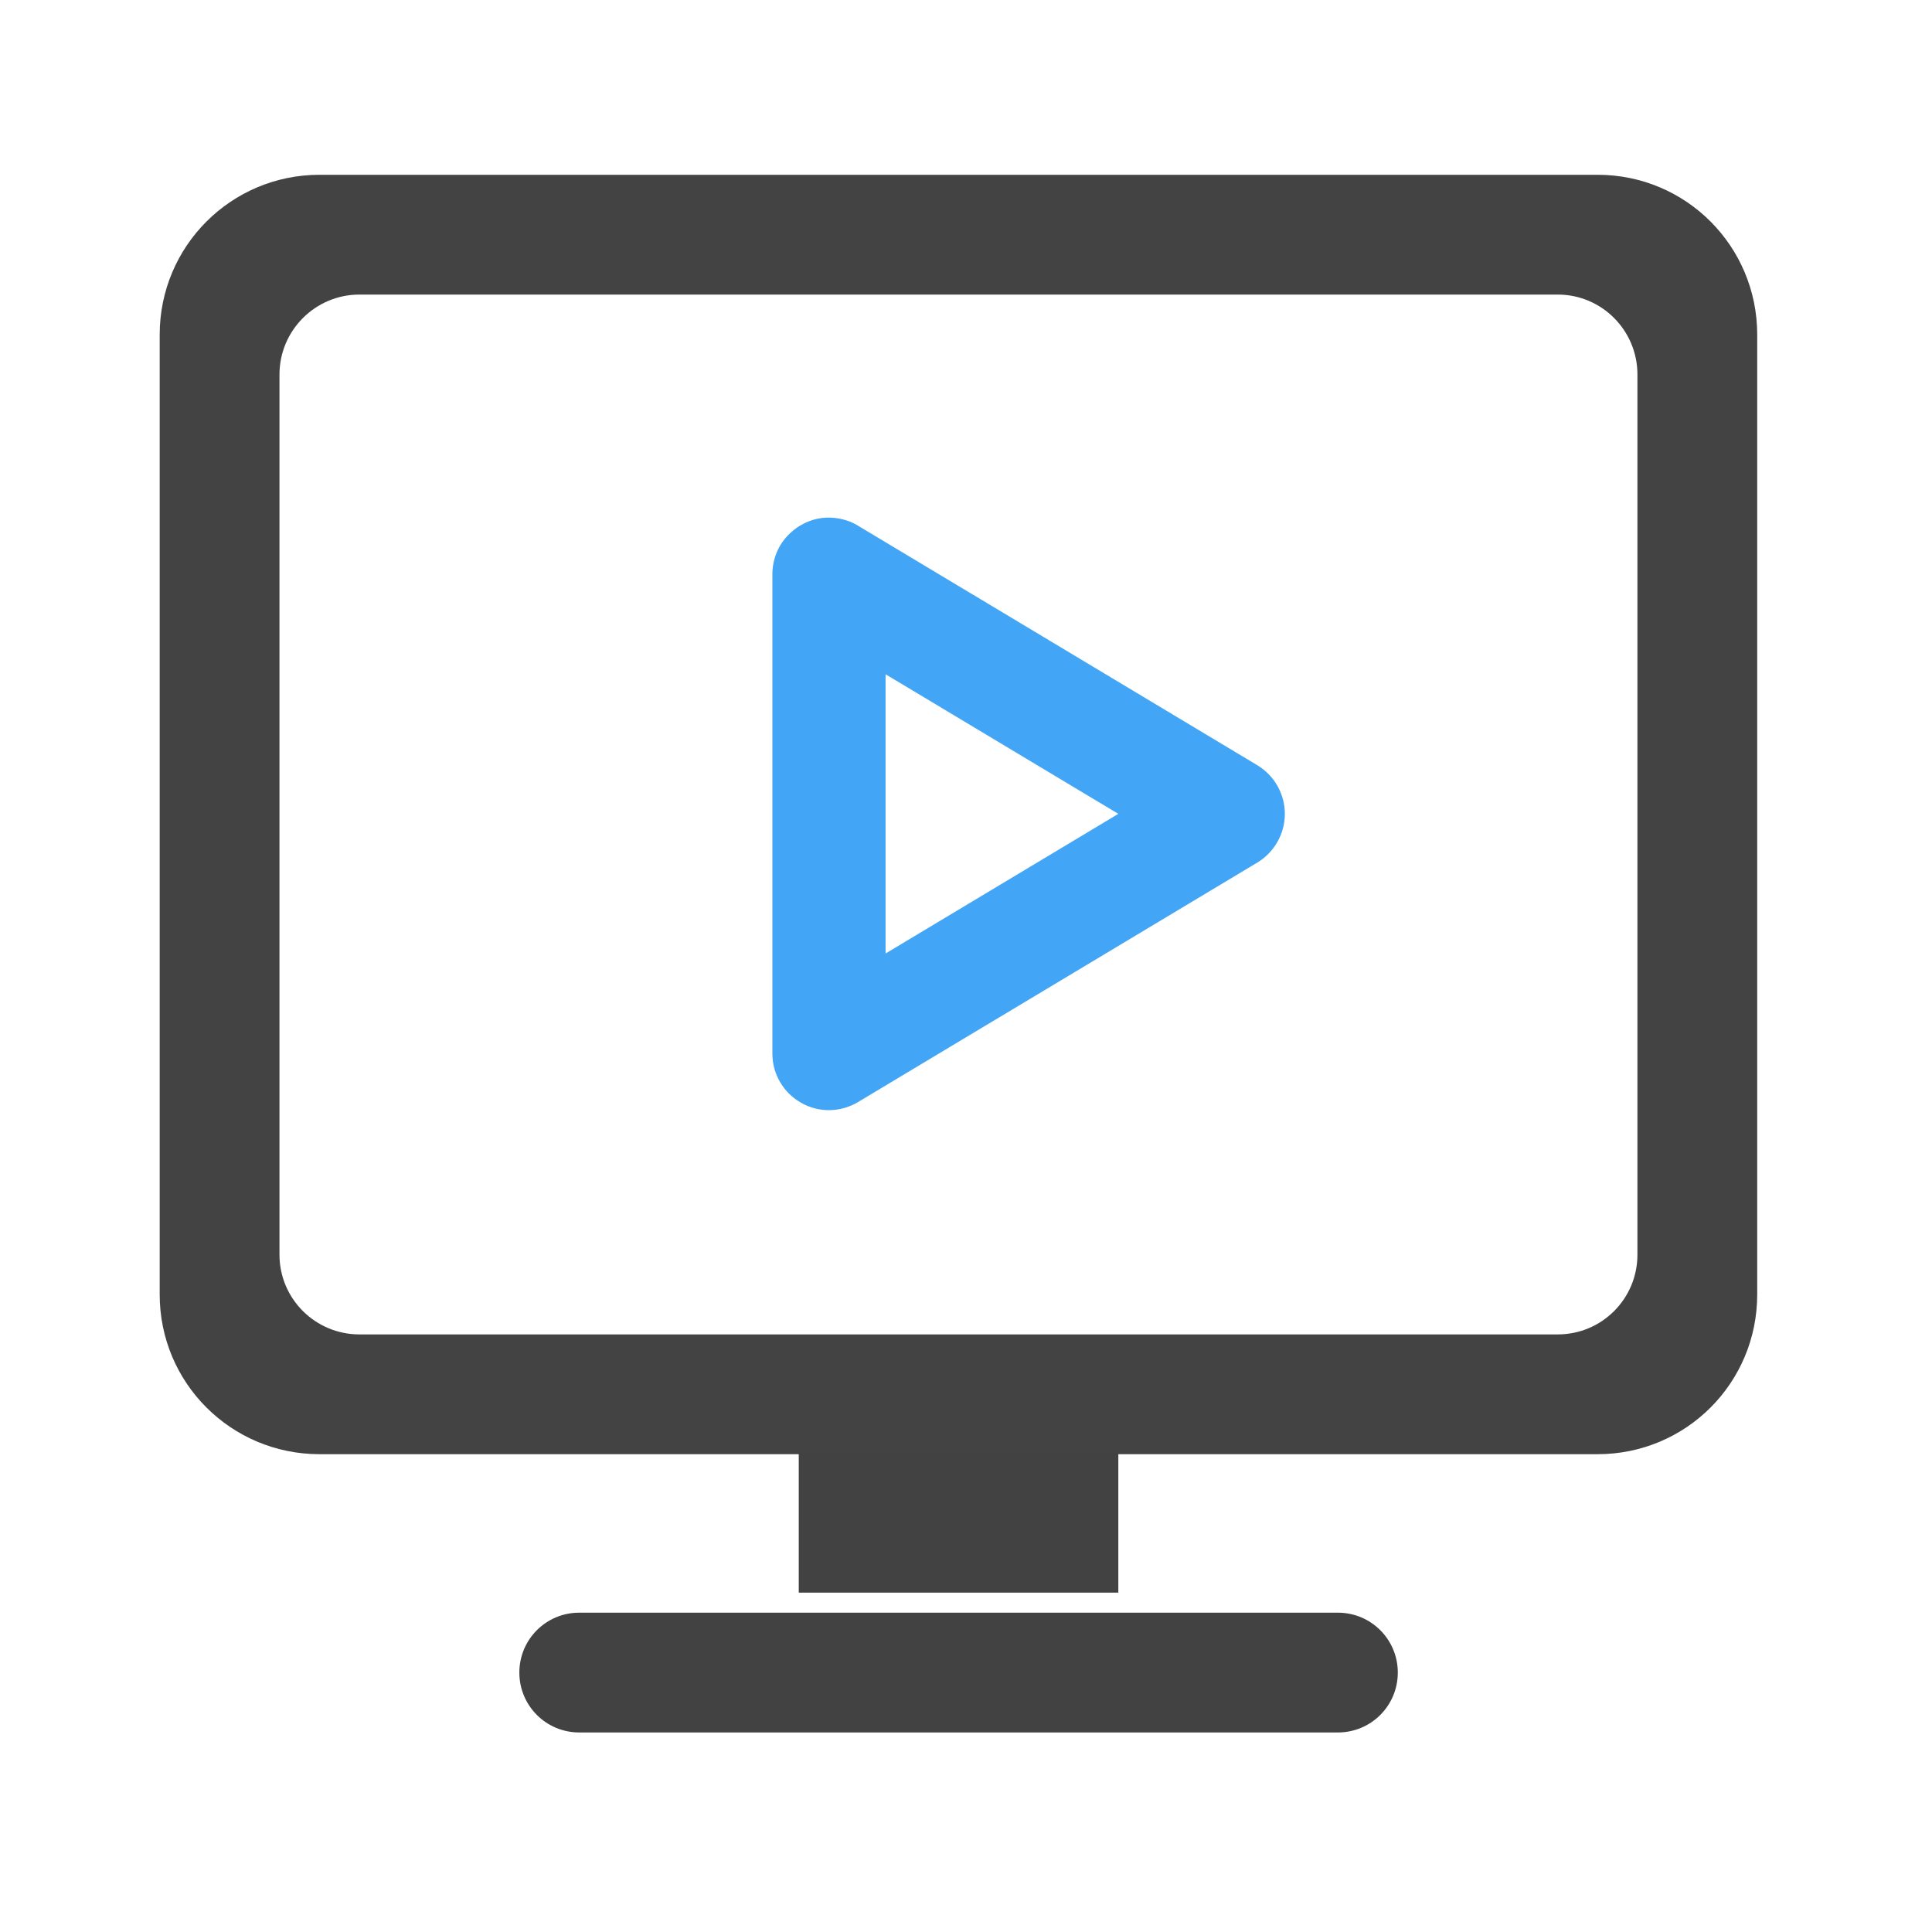 <?xml version="1.0" encoding="UTF-8"?>
<svg xmlns="http://www.w3.org/2000/svg" xmlns:xlink="http://www.w3.org/1999/xlink" width="32px" height="32px" viewBox="0 0 32 32" version="1.1">
<g id="surface1">
<path style=" stroke:none;fill-rule:nonzero;fill:rgb(25.882%,25.882%,25.882%);fill-opacity:0.99;" d="M 5.293 2.895 C 3.828 2.895 2.645 4.078 2.645 5.543 L 2.645 21.441 C 2.645 22.906 3.828 24.086 5.293 24.086 L 26.461 24.086 C 27.926 24.086 29.105 22.906 29.105 21.441 L 29.105 5.543 C 29.105 4.078 27.926 2.895 26.461 2.895 Z M 5.953 4.879 L 25.801 4.879 C 26.531 4.879 27.121 5.473 27.121 6.203 L 27.121 20.781 C 27.121 21.512 26.531 22.102 25.801 22.102 L 5.953 22.102 C 5.223 22.102 4.629 21.512 4.629 20.781 L 4.629 6.203 C 4.629 5.473 5.223 4.879 5.953 4.879 Z M 5.953 4.879 "/>
<path style=" stroke:none;fill-rule:nonzero;fill:rgb(25.882%,25.882%,25.882%);fill-opacity:1;" d="M 9.594 26.711 L 22.16 26.711 C 22.711 26.711 23.152 27.156 23.152 27.703 C 23.152 28.25 22.711 28.695 22.16 28.695 L 9.594 28.695 C 9.043 28.695 8.602 28.25 8.602 27.703 C 8.602 27.156 9.043 26.711 9.594 26.711 Z M 9.594 26.711 "/>
<path style=" stroke:none;fill-rule:nonzero;fill:rgb(25.882%,25.882%,25.882%);fill-opacity:1;" d="M 13.23 24.066 L 18.523 24.066 L 18.523 26.379 L 13.23 26.379 Z M 13.23 24.066 "/>
<path style=" stroke:none;fill-rule:nonzero;fill:rgb(25.882%,64.706%,96.078%);fill-opacity:1;" d="M 13.766 8.574 C 13.512 8.562 13.266 8.66 13.082 8.836 C 12.895 9.012 12.793 9.258 12.793 9.512 L 12.793 17.449 C 12.793 17.789 12.973 18.098 13.27 18.266 C 13.562 18.434 13.922 18.426 14.211 18.254 L 20.828 14.285 C 21.109 14.113 21.281 13.809 21.281 13.48 C 21.281 13.152 21.109 12.848 20.828 12.676 L 14.211 8.707 C 14.078 8.625 13.926 8.582 13.766 8.574 Z M 14.668 11.168 L 18.523 13.48 L 14.668 15.793 Z M 14.668 11.168 "/>
</g>
</svg>
